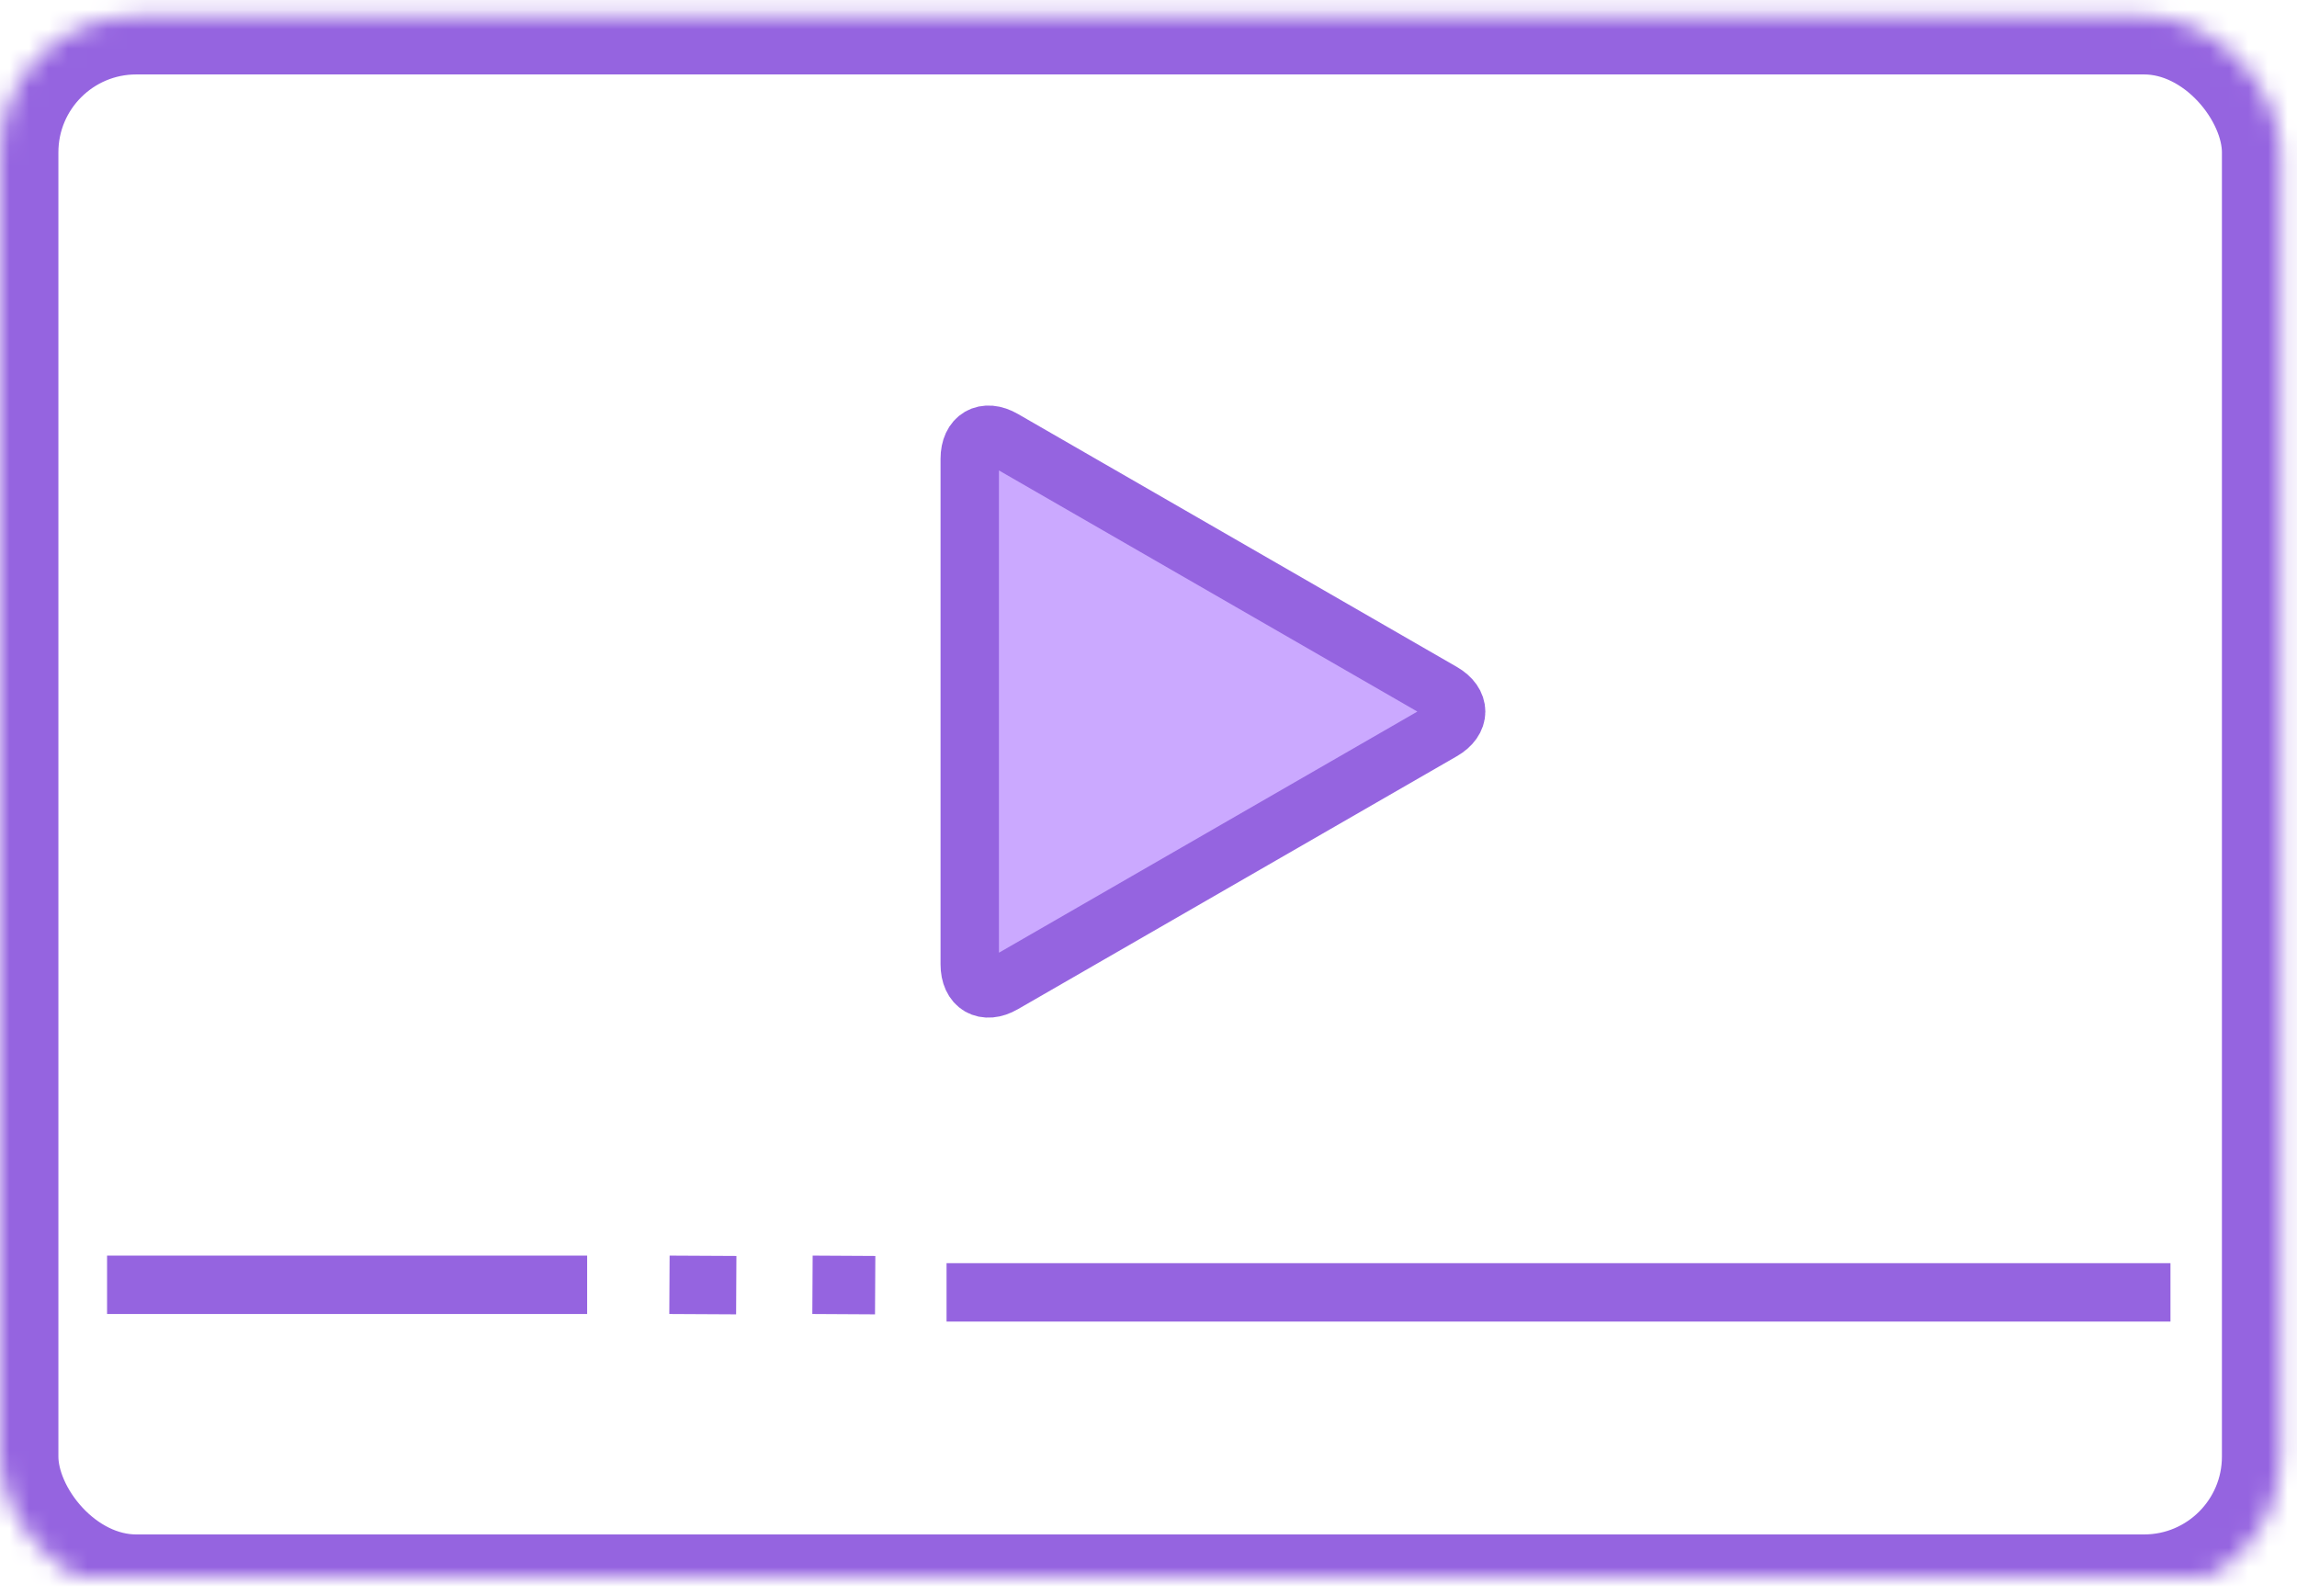 <?xml version="1.0" encoding="UTF-8"?>
<svg width="118px" height="82px" viewBox="0 0 118 82" version="1.1" xmlns="http://www.w3.org/2000/svg" xmlns:xlink="http://www.w3.org/1999/xlink">
    <!-- Generator: sketchtool 41.2 (35397) - http://www.bohemiancoding.com/sketch -->
    <title>FA3C3C45-D007-43B8-90B6-AF9B99CDA8C1</title>
    <desc>Created with sketchtool.</desc>
    <defs>
        <rect id="path-1" x="0" y="0.824" width="117.143" height="81" rx="7"></rect>
        <mask id="mask-2" maskContentUnits="userSpaceOnUse" maskUnits="objectBoundingBox" x="0" y="0" width="117.143" height="81" fill="white">
            <use xlink:href="#path-1"></use>
        </mask>
    </defs>
    <g id="Page-1" stroke="none" stroke-width="1" fill="none" fill-rule="evenodd">
        <g id="产品_云处理-UPS" transform="translate(-661, -2653)">
            <g id="应用场景" transform="translate(170, 2541)">
                <g id="ups_sence_2" transform="translate(467, 88)">
                    <rect id="Bounds" x="0" y="0" width="166" height="130"></rect>
                    <g id="Group" transform="translate(24, 24)" stroke="#9564E0">
                        <g transform="translate(4.66, 22)" id="Shape" stroke-width="3">
                            <path d="M69.431,13.559 C70.384,14.108 70.379,15.002 69.431,15.548 L46.883,28.542 C45.93,29.091 45.157,28.64 45.157,27.536 L45.157,1.571 C45.157,0.466 45.935,0.019 46.883,0.565 L69.431,13.559 Z" stroke-linecap="round" stroke-linejoin="round" fill="#CBA9FF"></path>
                            <path d="M43.966,44.389 L106.84,44.389"></path>
                            <path d="M37.079,44 L40.299,44.018"></path>
                            <path d="M29.731,44 L33.163,44.018"></path>
                            <path d="M0.84,44 L25.503,44"></path>
                        </g>
                        <use id="BG" mask="url(#mask-2)" stroke-width="6" xlink:href="#path-1"></use>
                    </g>
                </g>
            </g>
        </g>
    </g>
</svg>